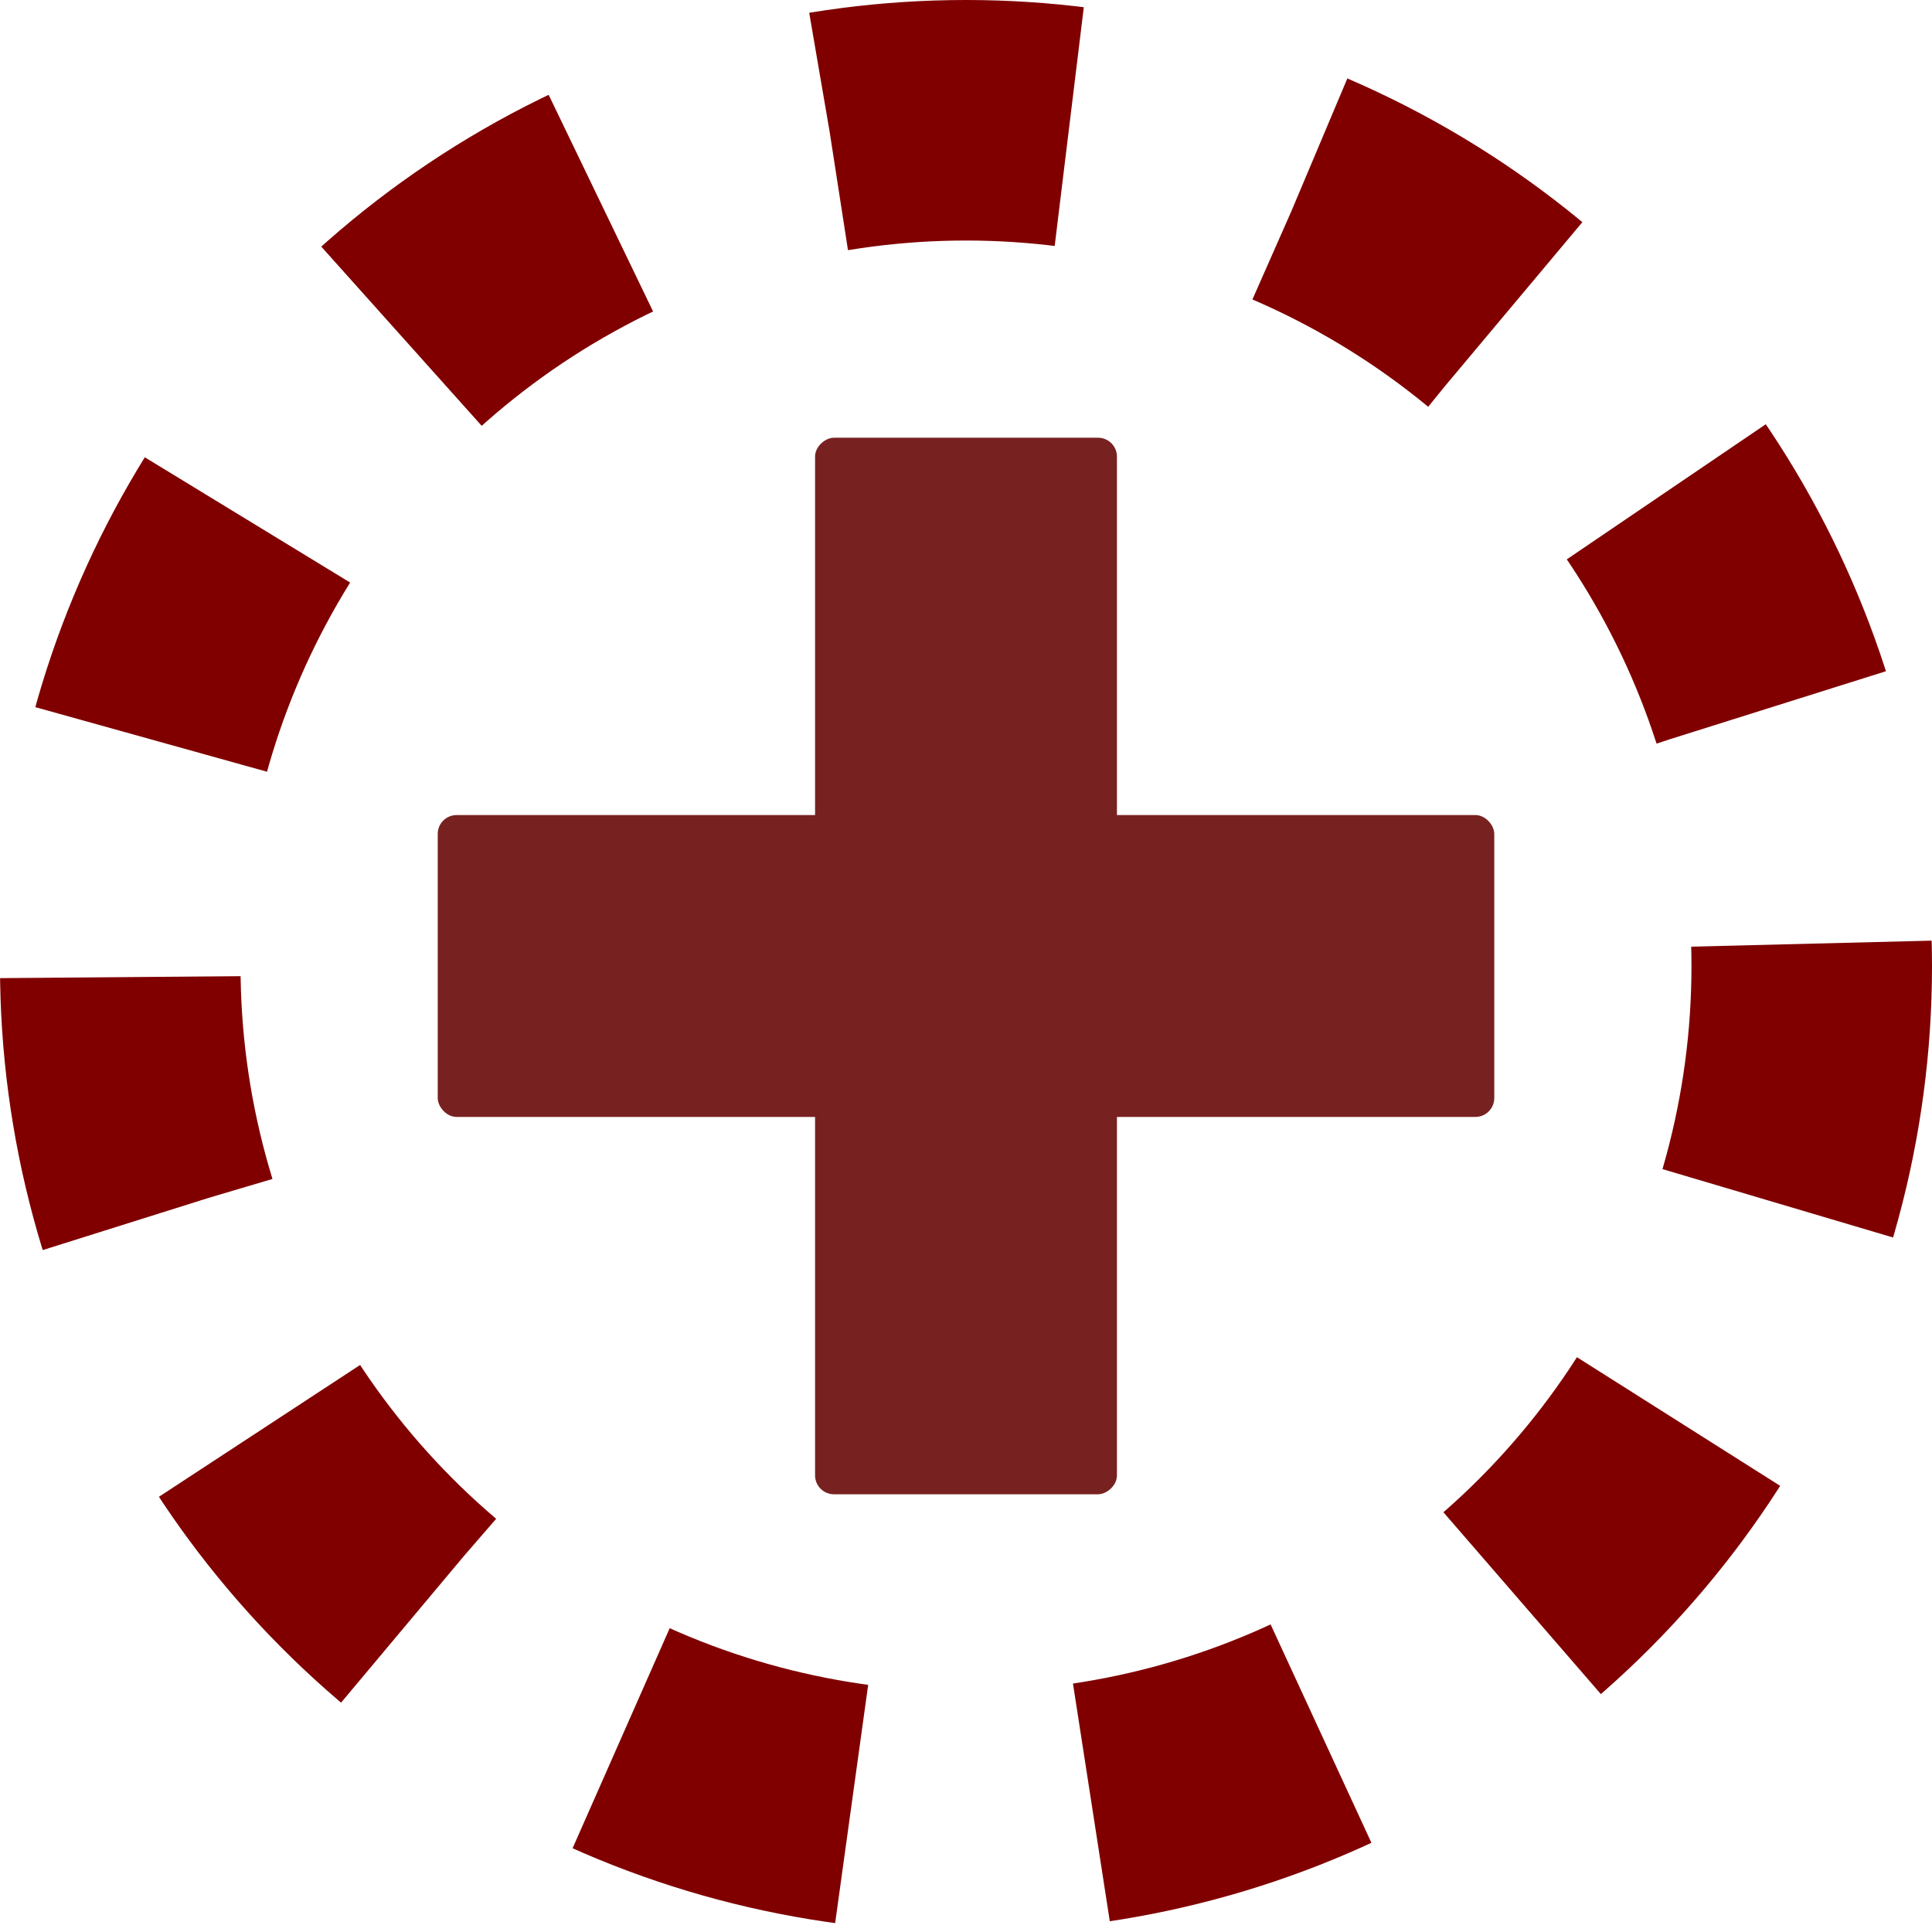 <?xml version="1.0" encoding="UTF-8" standalone="no"?>
<svg
   xmlns:dc="http://purl.org/dc/elements/1.1/"
   xmlns:cc="http://creativecommons.org/ns#"
   xmlns:rdf="http://www.w3.org/1999/02/22-rdf-syntax-ns#"
   xmlns:svg="http://www.w3.org/2000/svg"
   xmlns="http://www.w3.org/2000/svg"
   xmlns:sodipodi="http://sodipodi.sourceforge.net/DTD/sodipodi-0.dtd"
   xmlns:inkscape="http://www.inkscape.org/namespaces/inkscape"
   version="1.1"
   id="Layer_1"
   x="0px"
   y="0px"
   viewBox="0 0 512 512"
   style="enable-background:new 0 0 512 512;"
   xml:space="preserve"
   sodipodi:docname="expand-ellipse-dashed.svg"
   inkscape:version="1.0.1 (c497b03c, 2020-09-10)"><defs
   id="defs41"><marker
   style="overflow:visible;"
   id="Arrow1Send"
   refX="0.0"
   refY="0.0"
   orient="auto"
   inkscape:stockid="Arrow1Send"
   inkscape:isstock="true"><path
     transform="scale(0.2) rotate(180) translate(6,0)"
     style="fill-rule:evenodd;fill:context-stroke;stroke:context-stroke;stroke-width:1.0pt;"
     d="M 0.0,0.0 L 5.0,-5.0 L -12.5,0.0 L 5.0,5.0 L 0.0,0.0 z "
     id="path1153" /></marker><marker
   style="overflow:visible;"
   id="Arrow2Mend"
   refX="0.0"
   refY="0.0"
   orient="auto"
   inkscape:stockid="Arrow2Mend"
   inkscape:isstock="true"><path
     transform="scale(0.6) rotate(180) translate(0,0)"
     d="M 8.719,4.034 L -2.207,0.016 L 8.719,-4.002 C 6.973,-1.63 6.983,1.616 8.719,4.034 z "
     style="fill-rule:evenodd;fill:context-stroke;stroke-width:0.625;stroke-linejoin:round;"
     id="path1165" /></marker><marker
   style="overflow:visible;"
   id="Arrow1Lend"
   refX="0.0"
   refY="0.0"
   orient="auto"
   inkscape:stockid="Arrow1Lend"
   inkscape:isstock="true"><path
     transform="scale(0.8) rotate(180) translate(12.5,0)"
     style="fill-rule:evenodd;fill:context-stroke;stroke:context-stroke;stroke-width:1.0pt;"
     d="M 0.0,0.0 L 5.0,-5.0 L -12.5,0.0 L 5.0,5.0 L 0.0,0.0 z "
     id="path1141" /></marker>
	

		
	</defs><sodipodi:namedview
   id="namedview39"
   pagecolor="#ffffff"
   bordercolor="#666666"
   borderopacity="1.0"
   inkscape:pageshadow="2"
   inkscape:pageopacity="0.0"
   inkscape:pagecheckerboard="0"
   showgrid="false"
   inkscape:zoom="0.21435469"
   inkscape:cx="245.50619"
   inkscape:cy="811.1657"
   inkscape:window-width="1616"
   inkscape:window-height="1067"
   inkscape:window-x="176"
   inkscape:window-y="25"
   inkscape:window-maximized="0"
   inkscape:current-layer="Layer_1"
   inkscape:document-rotation="0" />

<g
   id="g8"
   style="stroke:#800000">
</g>
<g
   id="g10"
   style="stroke:#800000">
</g>
<g
   id="g12"
   style="stroke:#800000">
</g>
<g
   id="g14"
   style="stroke:#800000">
</g>
<g
   id="g16"
   style="stroke:#800000">
</g>
<g
   id="g18"
   style="stroke:#800000">
</g>
<g
   id="g20"
   style="stroke:#800000">
</g>
<g
   id="g22"
   style="stroke:#800000">
</g>
<g
   id="g24"
   style="stroke:#800000">
</g>
<g
   id="g26"
   style="stroke:#800000">
</g>
<g
   id="g28"
   style="stroke:#800000">
</g>
<g
   id="g30"
   style="stroke:#800000">
</g>
<g
   id="g32"
   style="stroke:#800000">
</g>
<g
   id="g34"
   style="stroke:#800000">
</g>
<g
   id="g36"
   style="stroke:#800000">
</g>
<circle
   style="fill:none;stroke:#800000;stroke-width:63.742;stroke-miterlimit:4;stroke-dasharray:63.742, 63.742;stroke-dashoffset:0;stroke-opacity:1"
   id="path10908"
   cx="256"
   cy="256"
   r="224.129" /><g
   id="g1034"
   style="fill:#782121;stroke:none"><rect
     style="fill:#782121;fill-opacity:1;stroke:none;stroke-width:48.124;stroke-miterlimit:4;stroke-dasharray:none"
     id="rect964"
     width="280"
     height="80"
     x="116"
     y="216"
     ry="5.01" /><rect
     style="fill:#782121;fill-opacity:1;stroke:none;stroke-width:48.124;stroke-miterlimit:4;stroke-dasharray:none"
     id="rect950"
     width="280"
     height="80"
     x="116"
     y="-296"
     ry="5.01"
     transform="rotate(90)" /></g></svg>
